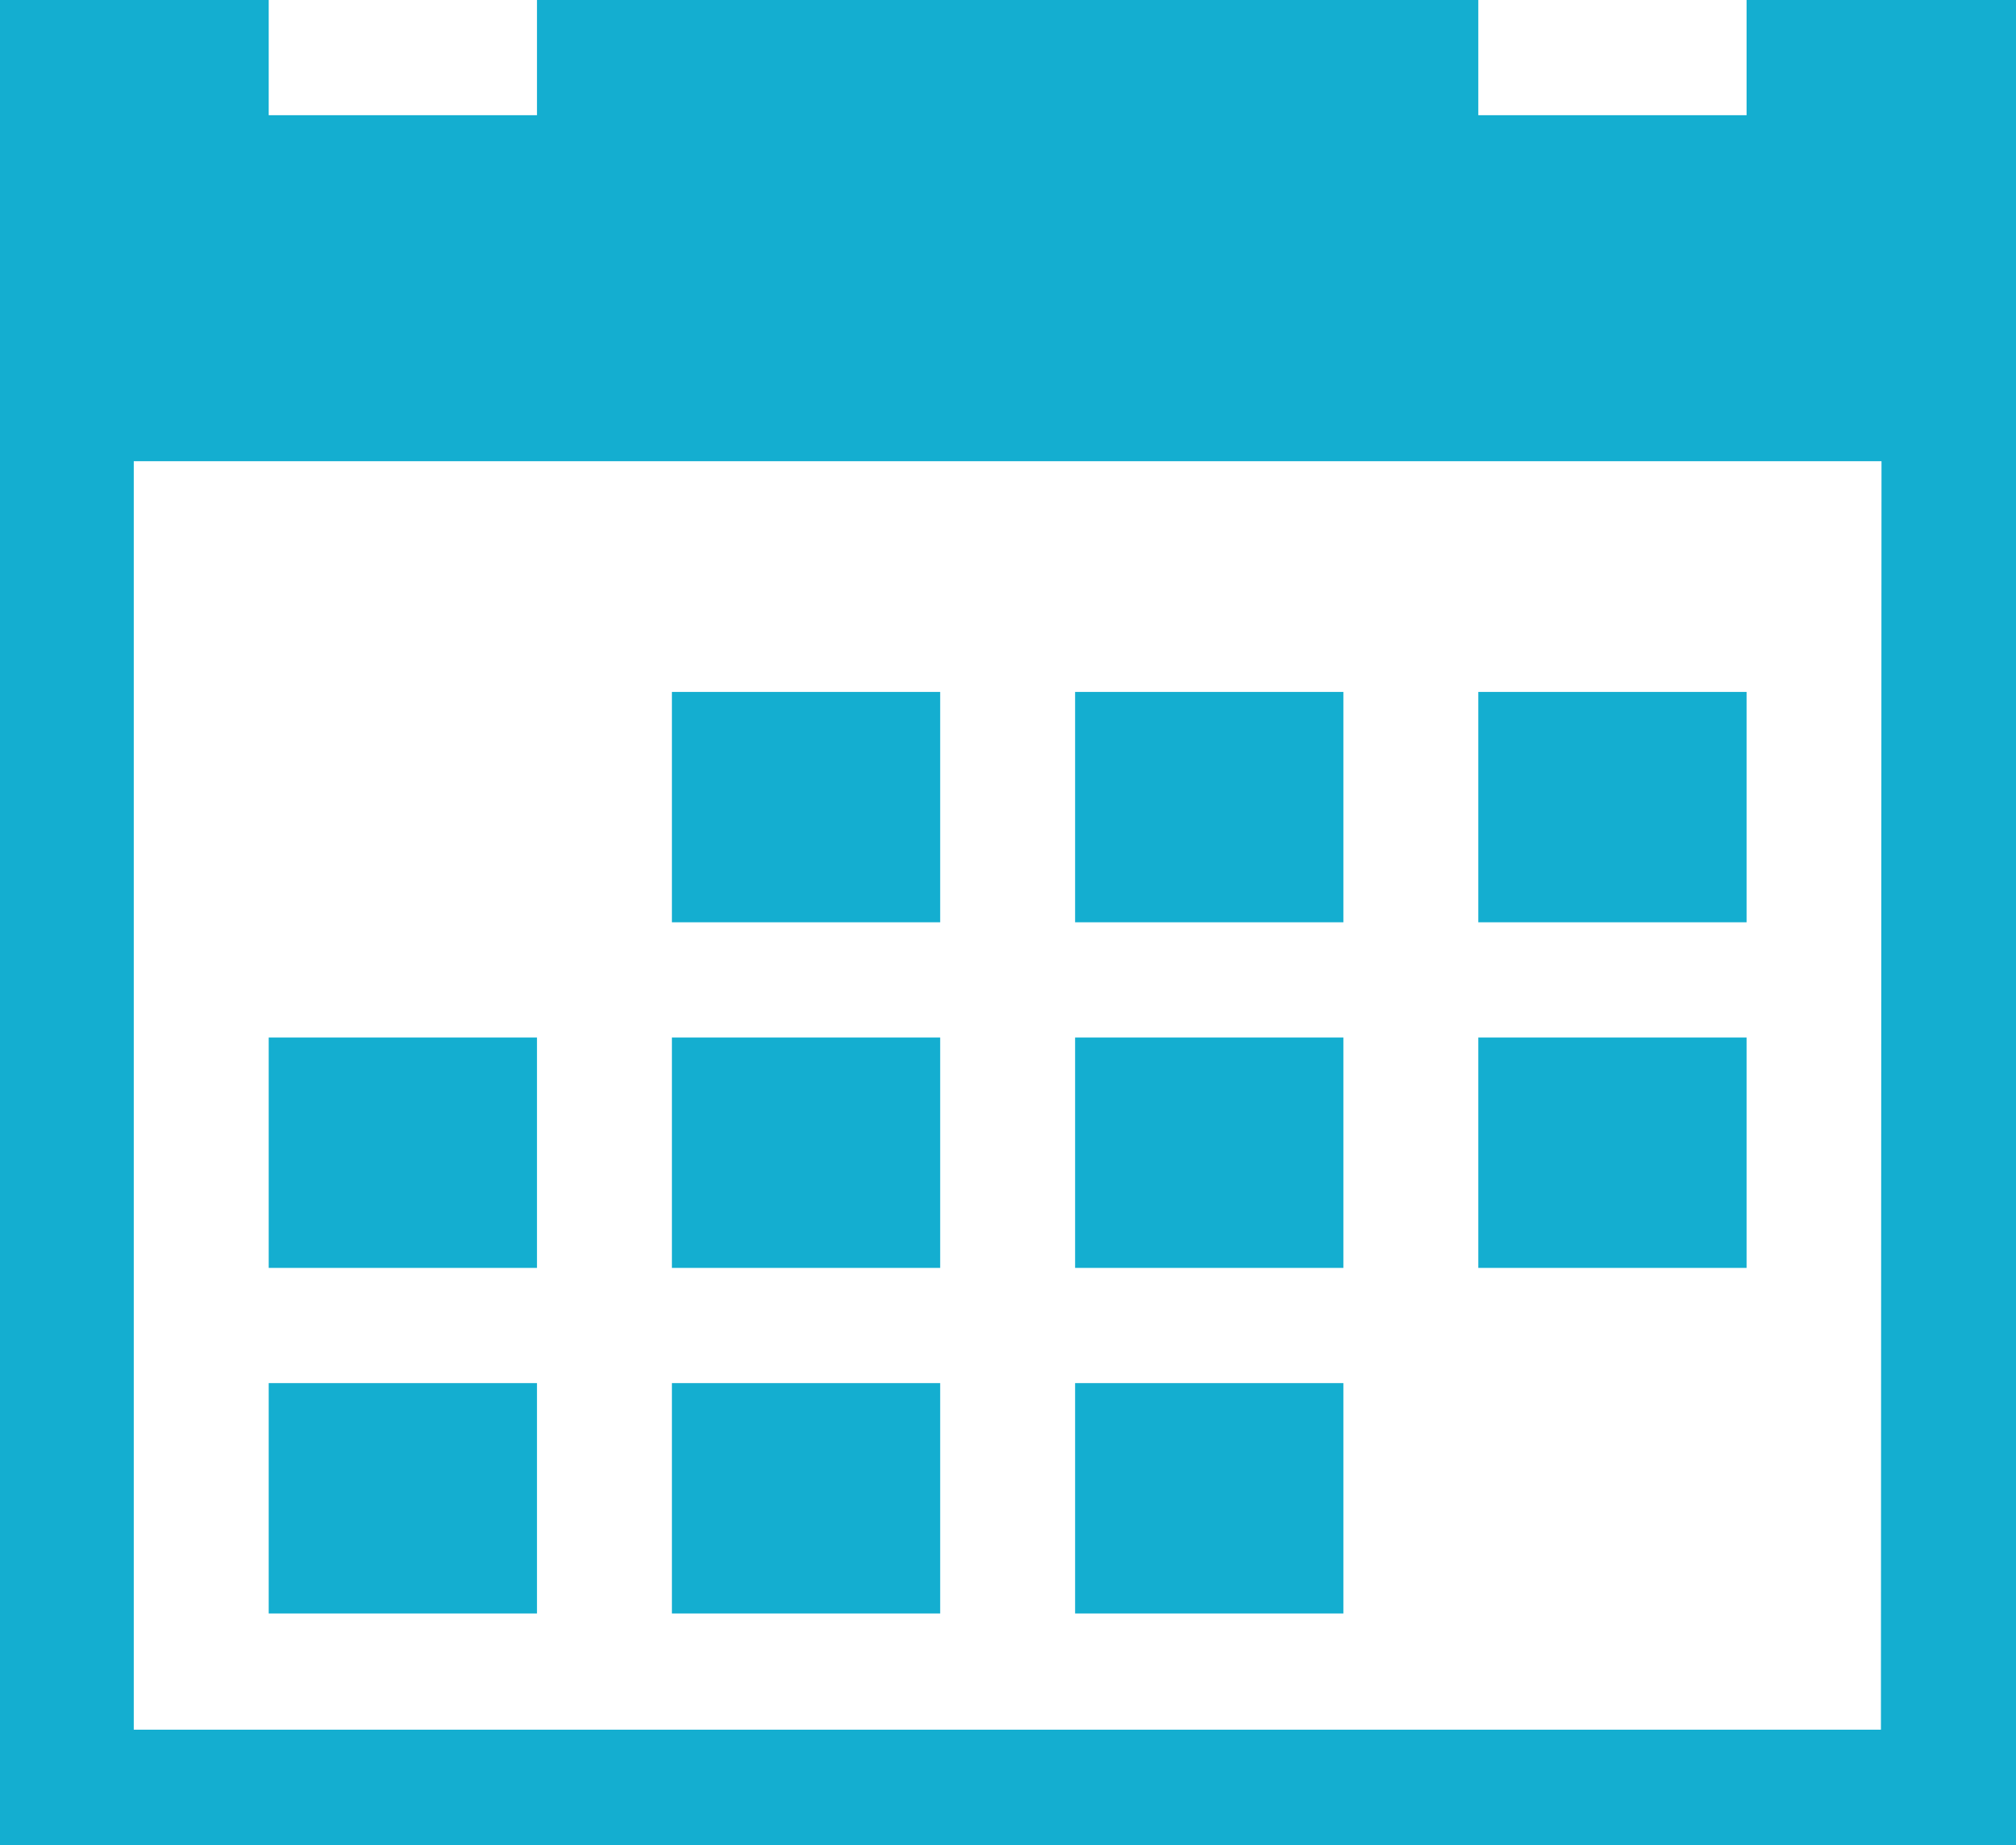<svg xmlns="http://www.w3.org/2000/svg" width="14" height="12.813" viewBox="0 0 14 12.813">
  <path id="Icon_metro-calendar" data-name="Icon metro-calendar" d="M7.237,6.733H9.1v1.6H7.237Zm2.8,0H11.9v1.6H10.037Zm2.8,0H14.7v1.6H12.837Zm-8.4,4.8H6.3v1.6H4.437Zm2.8,0H9.1v1.6H7.237Zm2.8,0H11.9v1.6H10.037Zm-2.8-2.4H9.1v1.6H7.237Zm2.8,0H11.9v1.6H10.037Zm2.8,0H14.7v1.6H12.837Zm-8.4,0H6.3v1.6H4.437ZM14.7,1.928v.8H12.837v-.8H6.3v.8H4.437v-.8H2.571V14.741h14V1.928H14.7Zm.933,12.012H3.5V5.131H15.637Z" transform="translate(-2.571 -1.928)" fill="#14aed0"/>
</svg>
